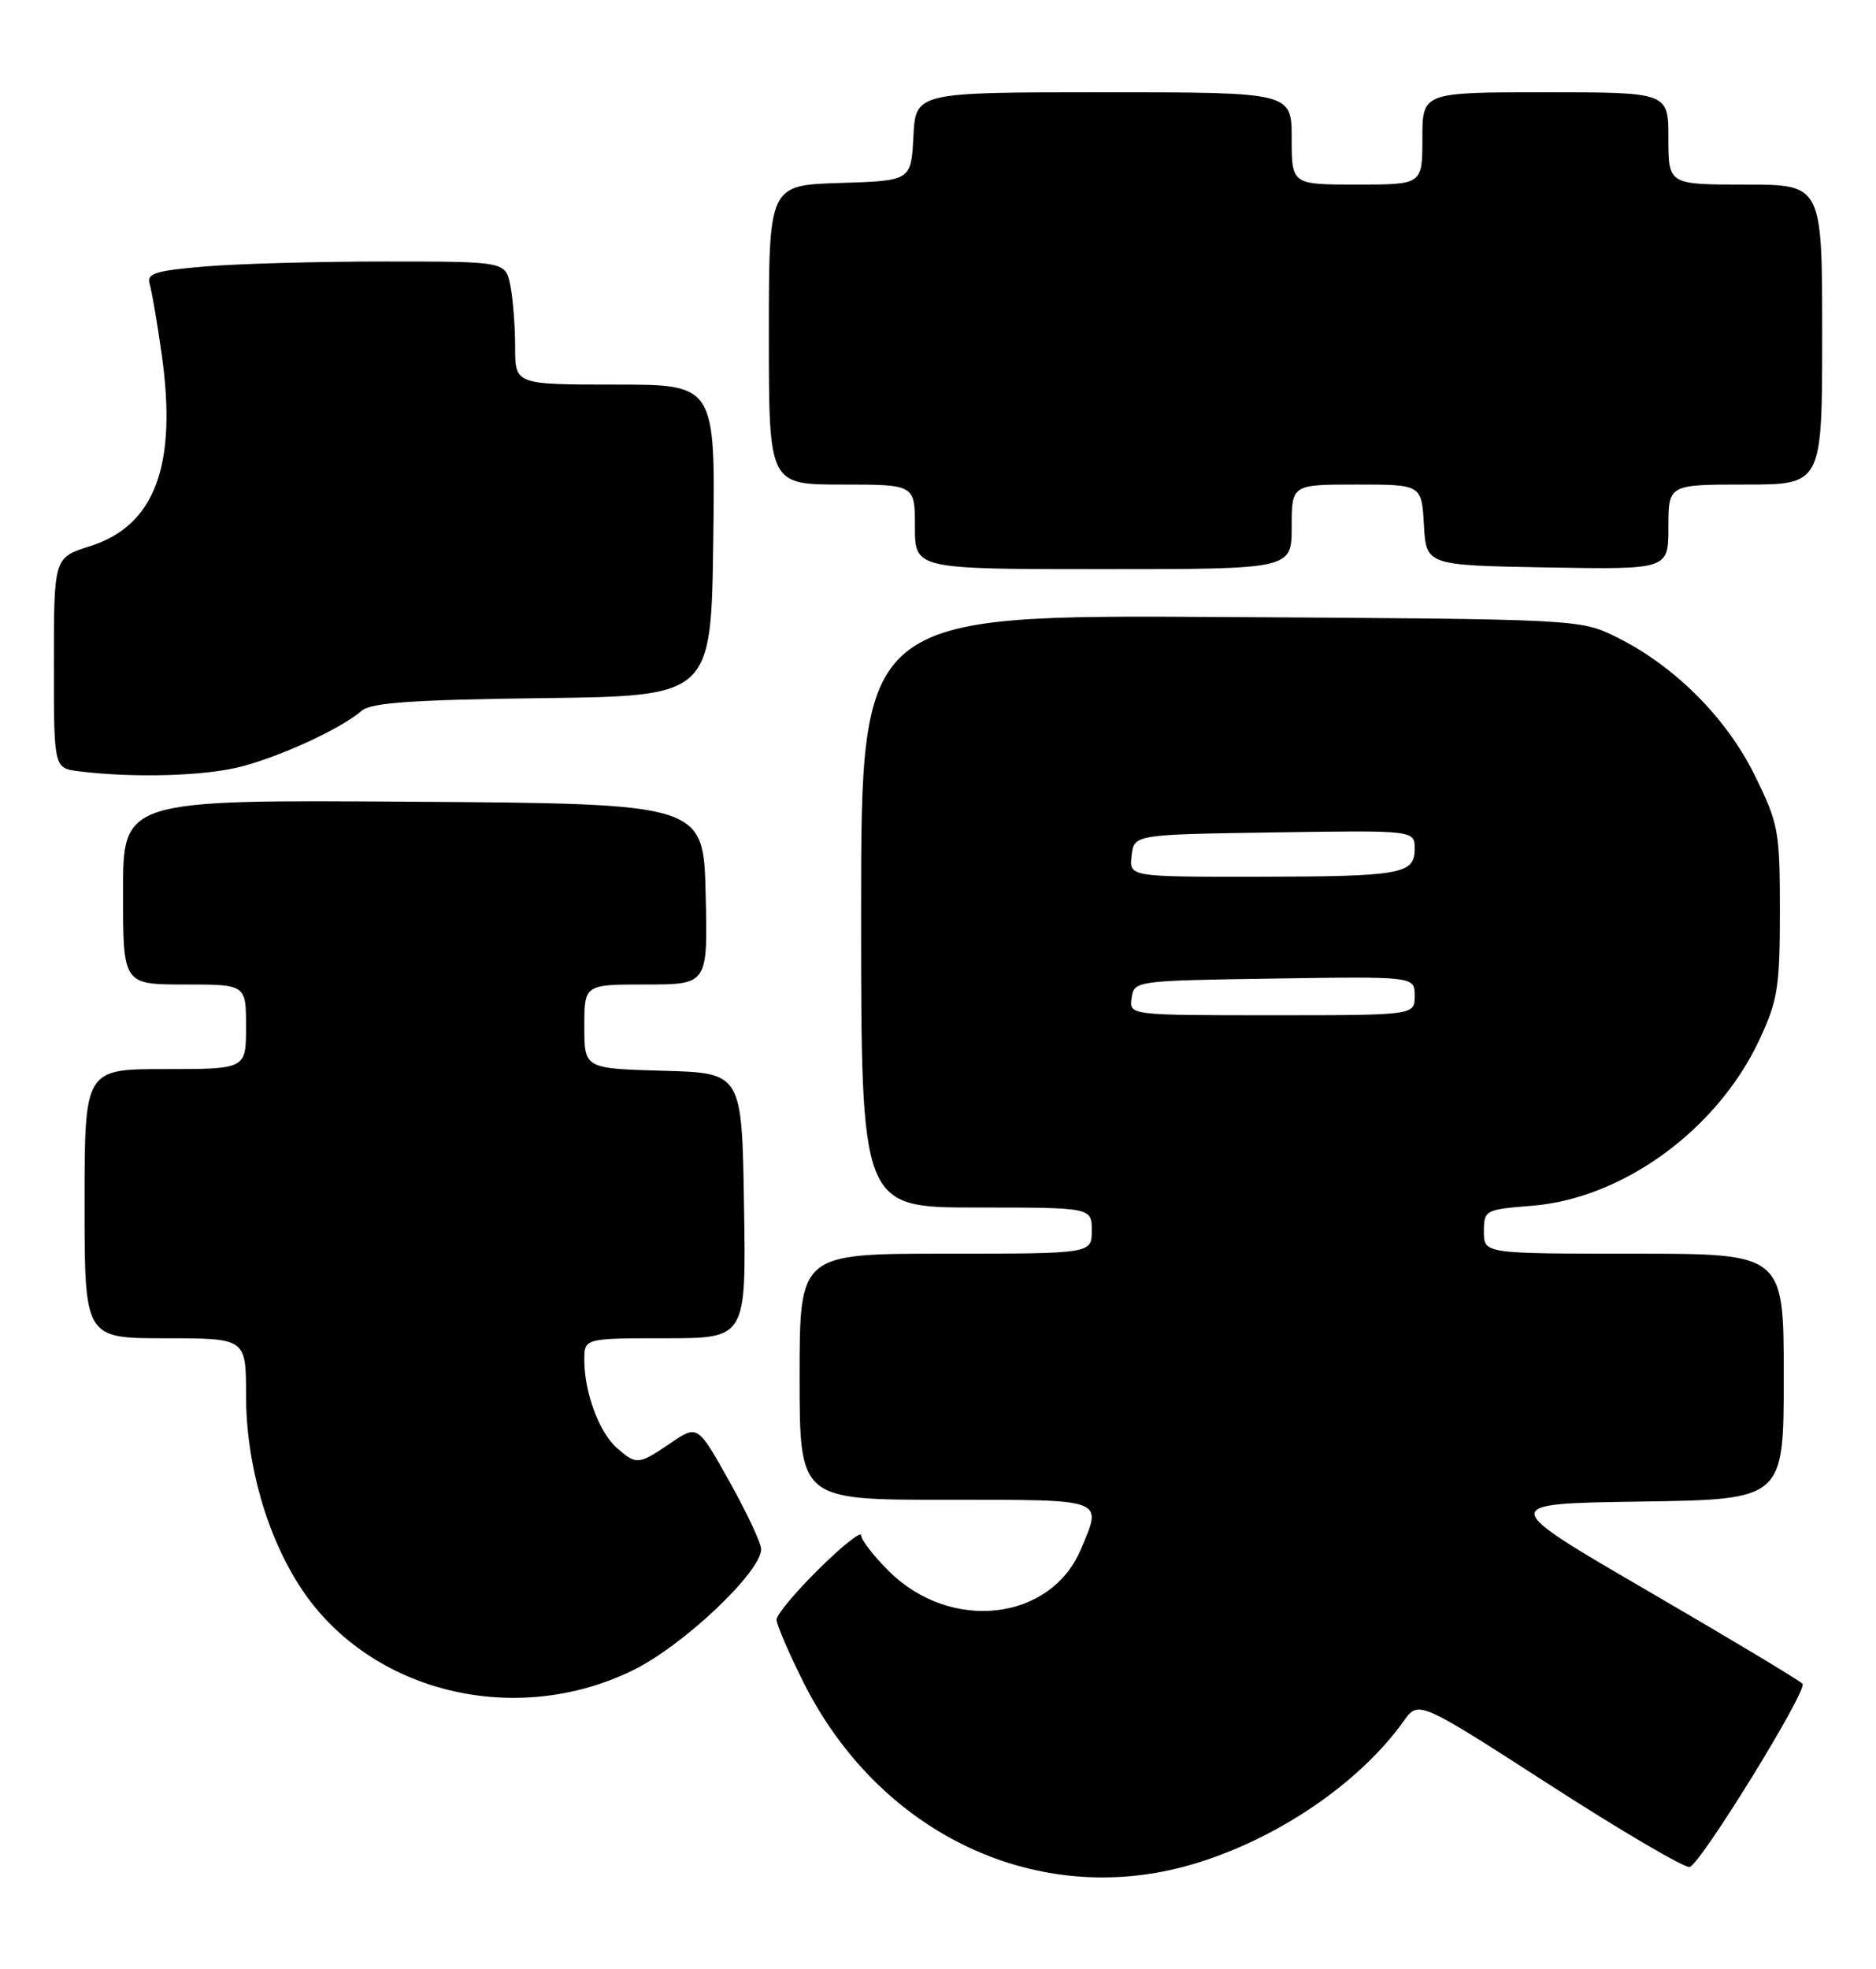 <?xml version="1.0" encoding="UTF-8" standalone="no"?>
<!DOCTYPE svg PUBLIC "-//W3C//DTD SVG 1.1//EN" "http://www.w3.org/Graphics/SVG/1.1/DTD/svg11.dtd" >
<svg xmlns="http://www.w3.org/2000/svg" xmlns:xlink="http://www.w3.org/1999/xlink" version="1.1" viewBox="0 0 244 256">
 <g >
 <path fill="currentColor"
d=" M 155.07 242.40 C 165.98 239.20 176.79 231.88 182.56 223.78 C 184.50 221.07 184.50 221.07 201.50 232.02 C 210.85 238.05 219.07 242.87 219.76 242.74 C 221.12 242.48 235.05 219.90 234.45 218.93 C 234.26 218.61 225.26 213.21 214.45 206.92 C 194.81 195.50 194.81 195.50 213.40 195.23 C 232.00 194.96 232.00 194.96 232.00 178.98 C 232.00 163.00 232.00 163.00 212.50 163.00 C 193.00 163.00 193.00 163.00 193.00 160.14 C 193.00 157.34 193.15 157.26 199.27 156.77 C 211.09 155.82 223.35 146.88 228.81 135.24 C 231.22 130.10 231.50 128.35 231.50 118.48 C 231.50 108.04 231.33 107.10 228.22 100.79 C 224.54 93.31 217.75 86.53 210.23 82.83 C 205.51 80.50 205.42 80.50 158.75 80.22 C 112.00 79.94 112.00 79.94 112.00 118.47 C 112.00 157.00 112.00 157.00 127.00 157.00 C 142.00 157.00 142.00 157.00 142.00 160.00 C 142.00 163.00 142.00 163.00 123.00 163.00 C 104.00 163.00 104.00 163.00 104.00 179.00 C 104.00 195.00 104.00 195.00 123.00 195.00 C 143.98 195.00 143.37 194.78 140.61 201.38 C 136.68 210.80 123.61 212.28 115.56 204.23 C 113.60 202.27 112.00 200.19 112.00 199.62 C 112.00 199.04 109.53 201.01 106.50 204.00 C 103.47 206.99 101.00 209.95 101.00 210.58 C 101.00 211.21 102.57 214.86 104.48 218.69 C 114.43 238.58 135.10 248.27 155.07 242.40 Z  M 82.39 217.13 C 88.90 213.93 99.00 204.37 99.00 201.42 C 99.00 200.64 97.14 196.68 94.87 192.62 C 90.74 185.24 90.74 185.24 87.23 187.62 C 83.03 190.47 82.78 190.49 80.22 188.25 C 77.94 186.25 76.00 181.02 76.00 176.85 C 76.00 174.00 76.00 174.00 86.52 174.00 C 97.05 174.00 97.05 174.00 96.77 156.75 C 96.50 139.50 96.50 139.50 86.25 139.22 C 76.00 138.93 76.00 138.93 76.00 133.47 C 76.00 128.00 76.00 128.00 84.03 128.00 C 92.06 128.00 92.06 128.00 91.78 116.25 C 91.50 104.50 91.50 104.50 53.75 104.24 C 16.00 103.98 16.00 103.98 16.00 115.99 C 16.00 128.00 16.00 128.00 24.00 128.00 C 32.00 128.00 32.00 128.00 32.00 133.50 C 32.00 139.00 32.00 139.00 21.50 139.00 C 11.00 139.00 11.00 139.00 11.00 156.50 C 11.00 174.00 11.00 174.00 21.50 174.00 C 32.00 174.00 32.00 174.00 32.00 181.39 C 32.00 190.36 34.74 199.88 39.26 206.65 C 48.24 220.09 67.08 224.67 82.39 217.13 Z  M 31.50 99.64 C 36.83 98.22 44.49 94.65 47.06 92.40 C 48.25 91.36 53.76 90.98 70.56 90.77 C 92.50 90.50 92.50 90.50 92.77 70.25 C 93.04 50.00 93.04 50.00 80.02 50.00 C 67.00 50.00 67.00 50.00 67.00 45.13 C 67.00 42.44 66.72 38.84 66.38 37.13 C 65.75 34.00 65.75 34.00 50.03 34.00 C 41.38 34.00 30.85 34.29 26.63 34.65 C 20.22 35.19 19.04 35.56 19.46 36.90 C 19.73 37.78 20.44 41.88 21.02 46.00 C 23.08 60.48 20.17 68.33 11.74 71.00 C 7.01 72.50 7.01 72.50 7.01 86.19 C 7.00 99.87 7.00 99.87 10.25 100.28 C 17.51 101.18 26.78 100.90 31.50 99.64 Z  M 168.00 68.50 C 168.00 63.00 168.00 63.00 176.45 63.00 C 184.90 63.00 184.90 63.00 185.20 68.25 C 185.50 73.50 185.50 73.50 201.25 73.78 C 217.00 74.05 217.00 74.05 217.00 68.53 C 217.00 63.00 217.00 63.00 227.00 63.00 C 237.00 63.00 237.00 63.00 237.00 43.50 C 237.00 24.00 237.00 24.00 227.00 24.00 C 217.00 24.00 217.00 24.00 217.00 18.00 C 217.00 12.00 217.00 12.00 201.00 12.00 C 185.00 12.00 185.00 12.00 185.00 18.00 C 185.00 24.00 185.00 24.00 176.50 24.00 C 168.00 24.00 168.00 24.00 168.00 18.00 C 168.00 12.00 168.00 12.00 143.55 12.00 C 119.10 12.00 119.10 12.00 118.80 17.75 C 118.50 23.50 118.50 23.50 109.25 23.79 C 100.00 24.08 100.00 24.08 100.00 43.54 C 100.00 63.00 100.00 63.00 109.50 63.00 C 119.00 63.00 119.00 63.00 119.00 68.50 C 119.00 74.00 119.00 74.00 143.50 74.00 C 168.00 74.00 168.00 74.00 168.00 68.50 Z  M 147.18 129.75 C 147.50 127.52 147.68 127.50 165.75 127.23 C 184.00 126.95 184.00 126.95 184.00 129.48 C 184.00 132.00 184.00 132.00 165.43 132.00 C 146.86 132.00 146.86 132.00 147.18 129.75 Z  M 147.18 111.25 C 147.50 108.50 147.50 108.50 165.75 108.23 C 184.00 107.95 184.00 107.95 184.00 110.36 C 184.00 113.67 182.29 113.97 163.18 113.99 C 146.87 114.00 146.87 114.00 147.18 111.25 Z "/>
</g>
</svg>